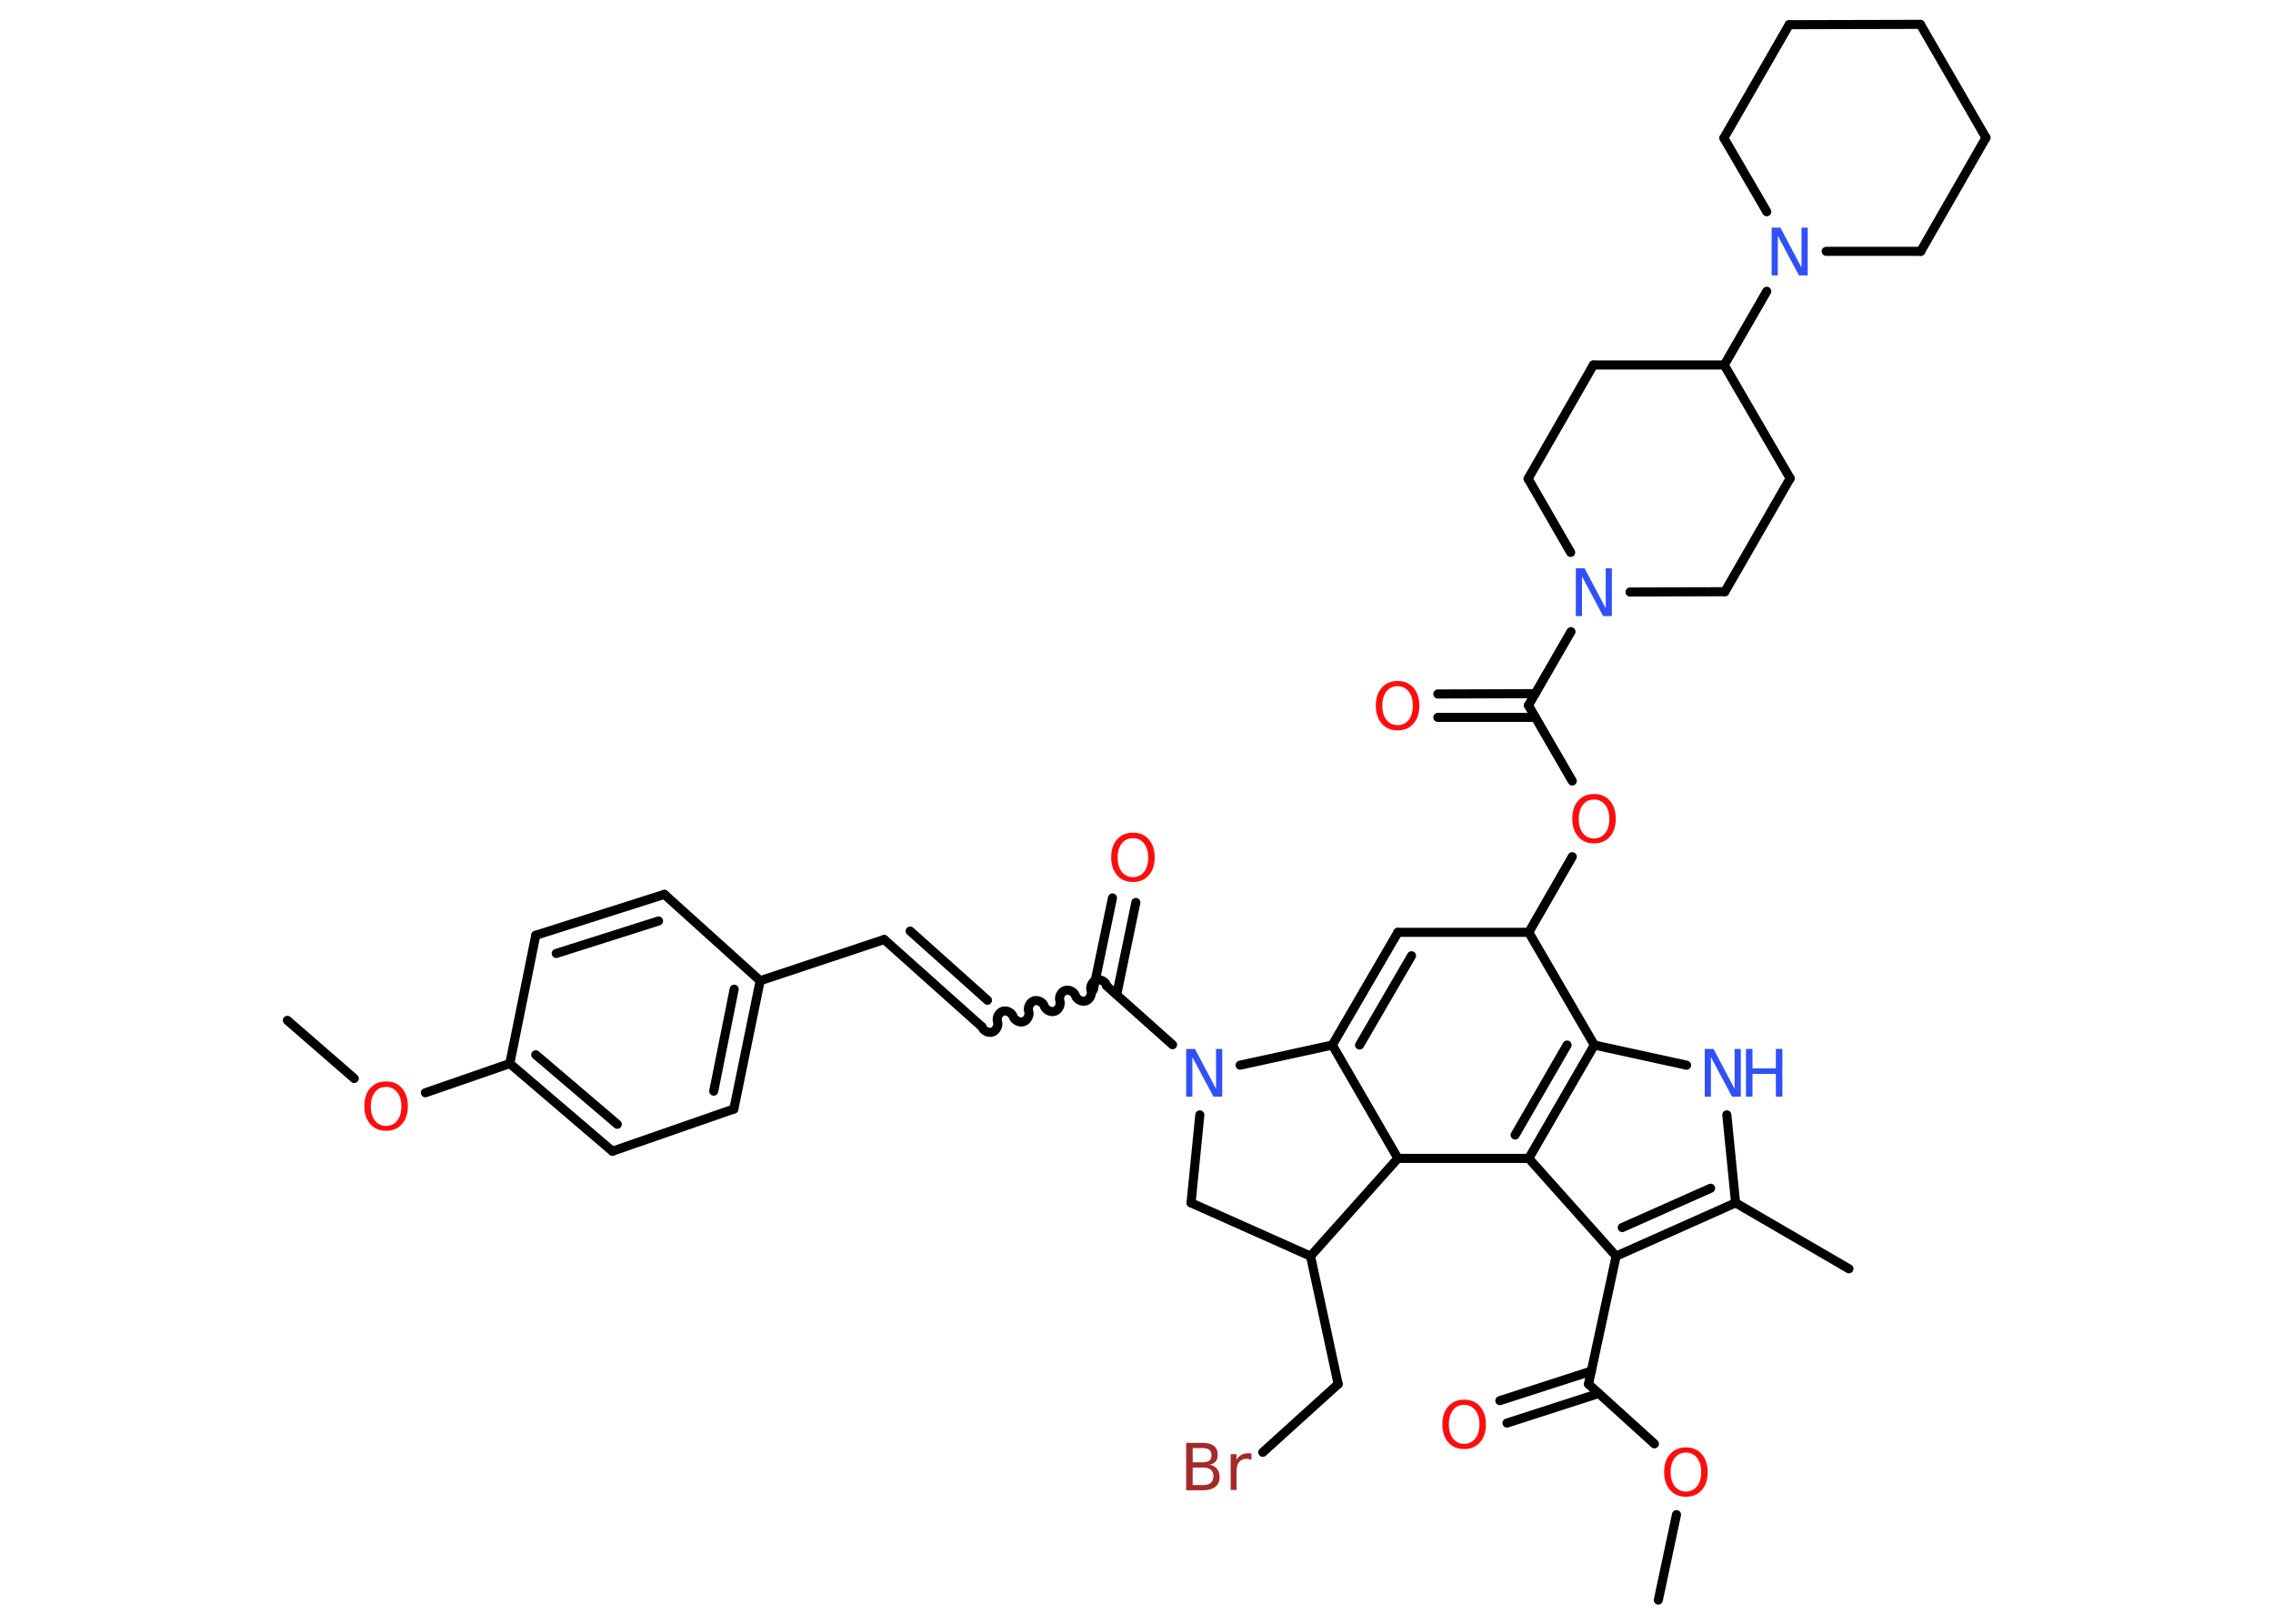<?xml version='1.0' encoding='UTF-8'?>
<!DOCTYPE svg PUBLIC "-//W3C//DTD SVG 1.1//EN" "http://www.w3.org/Graphics/SVG/1.1/DTD/svg11.dtd">
<svg version='1.2' xmlns='http://www.w3.org/2000/svg' xmlns:xlink='http://www.w3.org/1999/xlink' width='70.0mm' height='50.0mm' viewBox='0 0 70.0 50.0'>
  <desc>Generated by the Chemistry Development Kit (http://github.com/cdk)</desc>
  <g stroke-linecap='round' stroke-linejoin='round' stroke='#000000' stroke-width='.28' fill='#FF0D0D'>
    <rect x='.0' y='.0' width='70.0' height='50.0' fill='#FFFFFF' stroke='none'/>
    <g id='mol1' class='mol'>
      <line id='mol1bnd1' class='bond' x1='51.07' y1='49.27' x2='51.63' y2='46.64'/>
      <line id='mol1bnd2' class='bond' x1='50.95' y1='44.46' x2='48.92' y2='42.62'/>
      <g id='mol1bnd3' class='bond'>
        <line x1='49.23' y1='42.91' x2='46.41' y2='43.82'/>
        <line x1='49.01' y1='42.22' x2='46.19' y2='43.13'/>
      </g>
      <line id='mol1bnd4' class='bond' x1='48.92' y1='42.62' x2='49.77' y2='38.68'/>
      <g id='mol1bnd5' class='bond'>
        <line x1='49.77' y1='38.68' x2='53.45' y2='37.04'/>
        <line x1='49.96' y1='37.8' x2='52.68' y2='36.59'/>
      </g>
      <line id='mol1bnd6' class='bond' x1='53.45' y1='37.04' x2='56.94' y2='39.07'/>
      <line id='mol1bnd7' class='bond' x1='53.45' y1='37.04' x2='53.18' y2='34.33'/>
      <line id='mol1bnd8' class='bond' x1='51.94' y1='32.8' x2='49.1' y2='32.18'/>
      <g id='mol1bnd9' class='bond'>
        <line x1='47.08' y1='35.67' x2='49.1' y2='32.18'/>
        <line x1='46.66' y1='34.95' x2='48.26' y2='32.18'/>
      </g>
      <line id='mol1bnd10' class='bond' x1='49.77' y1='38.68' x2='47.08' y2='35.67'/>
      <line id='mol1bnd11' class='bond' x1='47.08' y1='35.67' x2='43.05' y2='35.67'/>
      <line id='mol1bnd12' class='bond' x1='43.05' y1='35.67' x2='41.03' y2='32.18'/>
      <g id='mol1bnd13' class='bond'>
        <line x1='43.05' y1='28.71' x2='41.03' y2='32.18'/>
        <line x1='43.47' y1='29.43' x2='41.87' y2='32.18'/>
      </g>
      <line id='mol1bnd14' class='bond' x1='43.05' y1='28.71' x2='47.08' y2='28.71'/>
      <line id='mol1bnd15' class='bond' x1='49.1' y1='32.18' x2='47.08' y2='28.71'/>
      <line id='mol1bnd16' class='bond' x1='47.08' y1='28.71' x2='48.42' y2='26.38'/>
      <line id='mol1bnd17' class='bond' x1='48.42' y1='24.05' x2='47.07' y2='21.72'/>
      <g id='mol1bnd18' class='bond'>
        <line x1='47.28' y1='22.09' x2='44.28' y2='22.09'/>
        <line x1='47.28' y1='21.36' x2='44.28' y2='21.37'/>
      </g>
      <line id='mol1bnd19' class='bond' x1='47.07' y1='21.72' x2='48.38' y2='19.45'/>
      <line id='mol1bnd20' class='bond' x1='48.37' y1='17.01' x2='47.06' y2='14.74'/>
      <line id='mol1bnd21' class='bond' x1='47.06' y1='14.74' x2='49.07' y2='11.24'/>
      <line id='mol1bnd22' class='bond' x1='49.07' y1='11.24' x2='53.1' y2='11.24'/>
      <line id='mol1bnd23' class='bond' x1='53.1' y1='11.24' x2='54.41' y2='8.97'/>
      <line id='mol1bnd24' class='bond' x1='54.41' y1='6.52' x2='53.09' y2='4.25'/>
      <line id='mol1bnd25' class='bond' x1='53.09' y1='4.25' x2='55.1' y2='.76'/>
      <line id='mol1bnd26' class='bond' x1='55.1' y1='.76' x2='59.14' y2='.75'/>
      <line id='mol1bnd27' class='bond' x1='59.14' y1='.75' x2='61.16' y2='4.24'/>
      <line id='mol1bnd28' class='bond' x1='61.16' y1='4.24' x2='59.15' y2='7.74'/>
      <line id='mol1bnd29' class='bond' x1='56.24' y1='7.74' x2='59.15' y2='7.74'/>
      <line id='mol1bnd30' class='bond' x1='53.1' y1='11.24' x2='55.13' y2='14.73'/>
      <line id='mol1bnd31' class='bond' x1='55.13' y1='14.73' x2='53.12' y2='18.22'/>
      <line id='mol1bnd32' class='bond' x1='50.2' y1='18.23' x2='53.12' y2='18.22'/>
      <line id='mol1bnd33' class='bond' x1='41.03' y1='32.18' x2='38.19' y2='32.8'/>
      <line id='mol1bnd34' class='bond' x1='36.11' y1='32.17' x2='34.07' y2='30.35'/>
      <g id='mol1bnd35' class='bond'>
        <line x1='33.67' y1='30.48' x2='34.26' y2='27.65'/>
        <line x1='34.39' y1='30.63' x2='34.98' y2='27.79'/>
      </g>
      <path id='mol1bnd36' class='bond' d='M30.24 31.62c.04 .12 .2 .2 .32 .16c.12 -.04 .2 -.2 .16 -.32c-.04 -.12 .04 -.28 .16 -.32c.12 -.04 .28 .04 .32 .16c.04 .12 .2 .2 .32 .16c.12 -.04 .2 -.2 .16 -.32c-.04 -.12 .04 -.28 .16 -.32c.12 -.04 .28 .04 .32 .16c.04 .12 .2 .2 .32 .16c.12 -.04 .2 -.2 .16 -.32c-.04 -.12 .04 -.28 .16 -.32c.12 -.04 .28 .04 .32 .16c.04 .12 .2 .2 .32 .16c.12 -.04 .2 -.2 .16 -.32c-.04 -.12 .04 -.28 .16 -.32c.12 -.04 .28 .04 .32 .16' fill='none' stroke='#000000' stroke-width='.28'/>
      <g id='mol1bnd37' class='bond'>
        <line x1='30.24' y1='31.62' x2='27.23' y2='28.93'/>
        <line x1='30.41' y1='30.8' x2='28.03' y2='28.67'/>
      </g>
      <line id='mol1bnd38' class='bond' x1='27.23' y1='28.93' x2='23.41' y2='30.2'/>
      <g id='mol1bnd39' class='bond'>
        <line x1='22.6' y1='34.15' x2='23.41' y2='30.2'/>
        <line x1='21.98' y1='33.6' x2='22.61' y2='30.46'/>
      </g>
      <line id='mol1bnd40' class='bond' x1='22.6' y1='34.15' x2='18.86' y2='35.45'/>
      <g id='mol1bnd41' class='bond'>
        <line x1='15.7' y1='32.75' x2='18.86' y2='35.45'/>
        <line x1='16.5' y1='32.48' x2='19.01' y2='34.62'/>
      </g>
      <line id='mol1bnd42' class='bond' x1='15.7' y1='32.75' x2='13.1' y2='33.65'/>
      <line id='mol1bnd43' class='bond' x1='10.91' y1='33.21' x2='8.85' y2='31.42'/>
      <line id='mol1bnd44' class='bond' x1='15.7' y1='32.75' x2='16.5' y2='28.8'/>
      <g id='mol1bnd45' class='bond'>
        <line x1='20.46' y1='27.54' x2='16.5' y2='28.8'/>
        <line x1='20.28' y1='28.36' x2='17.13' y2='29.36'/>
      </g>
      <line id='mol1bnd46' class='bond' x1='23.41' y1='30.2' x2='20.46' y2='27.54'/>
      <line id='mol1bnd47' class='bond' x1='36.95' y1='34.33' x2='36.68' y2='37.04'/>
      <line id='mol1bnd48' class='bond' x1='36.68' y1='37.04' x2='40.36' y2='38.68'/>
      <line id='mol1bnd49' class='bond' x1='43.05' y1='35.67' x2='40.36' y2='38.68'/>
      <line id='mol1bnd50' class='bond' x1='40.36' y1='38.68' x2='41.21' y2='42.62'/>
      <line id='mol1bnd51' class='bond' x1='41.21' y1='42.62' x2='38.89' y2='44.72'/>
      <path id='mol1atm2' class='atom' d='M51.92 44.73q-.22 .0 -.34 .16q-.13 .16 -.13 .44q.0 .28 .13 .44q.13 .16 .34 .16q.21 .0 .34 -.16q.13 -.16 .13 -.44q.0 -.28 -.13 -.44q-.13 -.16 -.34 -.16zM51.92 44.57q.31 .0 .49 .21q.18 .21 .18 .55q.0 .35 -.18 .55q-.18 .21 -.49 .21q-.31 .0 -.49 -.21q-.18 -.21 -.18 -.55q.0 -.35 .18 -.55q.18 -.21 .49 -.21z' stroke='none'/>
      <path id='mol1atm4' class='atom' d='M45.09 43.26q-.22 .0 -.34 .16q-.13 .16 -.13 .44q.0 .28 .13 .44q.13 .16 .34 .16q.21 .0 .34 -.16q.13 -.16 .13 -.44q.0 -.28 -.13 -.44q-.13 -.16 -.34 -.16zM45.09 43.1q.31 .0 .49 .21q.18 .21 .18 .55q.0 .35 -.18 .55q-.18 .21 -.49 .21q-.31 .0 -.49 -.21q-.18 -.21 -.18 -.55q.0 -.35 .18 -.55q.18 -.21 .49 -.21z' stroke='none'/>
      <g id='mol1atm8' class='atom'>
        <path d='M52.5 32.3h.27l.65 1.23v-1.23h.19v1.47h-.27l-.65 -1.22v1.22h-.19v-1.47z' stroke='none' fill='#3050F8'/>
        <path d='M53.77 32.3h.2v.6h.72v-.6h.2v1.47h-.2v-.7h-.72v.7h-.2v-1.47z' stroke='none' fill='#3050F8'/>
      </g>
      <path id='mol1atm15' class='atom' d='M49.09 24.62q-.22 .0 -.34 .16q-.13 .16 -.13 .44q.0 .28 .13 .44q.13 .16 .34 .16q.21 .0 .34 -.16q.13 -.16 .13 -.44q.0 -.28 -.13 -.44q-.13 -.16 -.34 -.16zM49.09 24.45q.31 .0 .49 .21q.18 .21 .18 .55q.0 .35 -.18 .55q-.18 .21 -.49 .21q-.31 .0 -.49 -.21q-.18 -.21 -.18 -.55q.0 -.35 .18 -.55q.18 -.21 .49 -.21z' stroke='none'/>
      <path id='mol1atm17' class='atom' d='M43.04 21.13q-.22 .0 -.34 .16q-.13 .16 -.13 .44q.0 .28 .13 .44q.13 .16 .34 .16q.21 .0 .34 -.16q.13 -.16 .13 -.44q.0 -.28 -.13 -.44q-.13 -.16 -.34 -.16zM43.04 20.97q.31 .0 .49 .21q.18 .21 .18 .55q.0 .35 -.18 .55q-.18 .21 -.49 .21q-.31 .0 -.49 -.21q-.18 -.21 -.18 -.55q.0 -.35 .18 -.55q.18 -.21 .49 -.21z' stroke='none'/>
      <path id='mol1atm18' class='atom' d='M48.53 17.5h.27l.65 1.23v-1.23h.19v1.47h-.27l-.65 -1.22v1.22h-.19v-1.47z' stroke='none' fill='#3050F8'/>
      <path id='mol1atm22' class='atom' d='M54.56 7.01h.27l.65 1.23v-1.23h.19v1.47h-.27l-.65 -1.22v1.22h-.19v-1.47z' stroke='none' fill='#3050F8'/>
      <path id='mol1atm30' class='atom' d='M36.53 32.3h.27l.65 1.23v-1.23h.19v1.47h-.27l-.65 -1.22v1.22h-.19v-1.47z' stroke='none' fill='#3050F8'/>
      <path id='mol1atm32' class='atom' d='M34.89 25.81q-.22 .0 -.34 .16q-.13 .16 -.13 .44q.0 .28 .13 .44q.13 .16 .34 .16q.21 .0 .34 -.16q.13 -.16 .13 -.44q.0 -.28 -.13 -.44q-.13 -.16 -.34 -.16zM34.89 25.64q.31 .0 .49 .21q.18 .21 .18 .55q.0 .35 -.18 .55q-.18 .21 -.49 .21q-.31 .0 -.49 -.21q-.18 -.21 -.18 -.55q.0 -.35 .18 -.55q.18 -.21 .49 -.21z' stroke='none'/>
      <path id='mol1atm39' class='atom' d='M11.89 33.47q-.22 .0 -.34 .16q-.13 .16 -.13 .44q.0 .28 .13 .44q.13 .16 .34 .16q.21 .0 .34 -.16q.13 -.16 .13 -.44q.0 -.28 -.13 -.44q-.13 -.16 -.34 -.16zM11.89 33.3q.31 .0 .49 .21q.18 .21 .18 .55q.0 .35 -.18 .55q-.18 .21 -.49 .21q-.31 .0 -.49 -.21q-.18 -.21 -.18 -.55q.0 -.35 .18 -.55q.18 -.21 .49 -.21z' stroke='none'/>
      <path id='mol1atm46' class='atom' d='M36.73 45.19v.54h.32q.16 .0 .24 -.07q.08 -.07 .08 -.2q.0 -.14 -.08 -.2q-.08 -.07 -.24 -.07h-.32zM36.73 44.59v.44h.29q.14 .0 .22 -.05q.07 -.05 .07 -.17q.0 -.11 -.07 -.17q-.07 -.05 -.22 -.05h-.29zM36.53 44.43h.5q.23 .0 .35 .09q.12 .09 .12 .27q.0 .14 -.06 .21q-.06 .08 -.19 .1q.15 .03 .23 .13q.08 .1 .08 .25q.0 .2 -.13 .3q-.13 .11 -.38 .11h-.52v-1.47zM38.54 44.96q-.03 -.02 -.07 -.03q-.04 -.01 -.08 -.01q-.15 .0 -.23 .1q-.08 .1 -.08 .28v.58h-.18v-1.1h.18v.17q.06 -.1 .15 -.15q.09 -.05 .22 -.05q.02 .0 .04 .0q.02 .0 .05 .01v.19z' stroke='none' fill='#A62929'/>
    </g>
  </g>
</svg>
